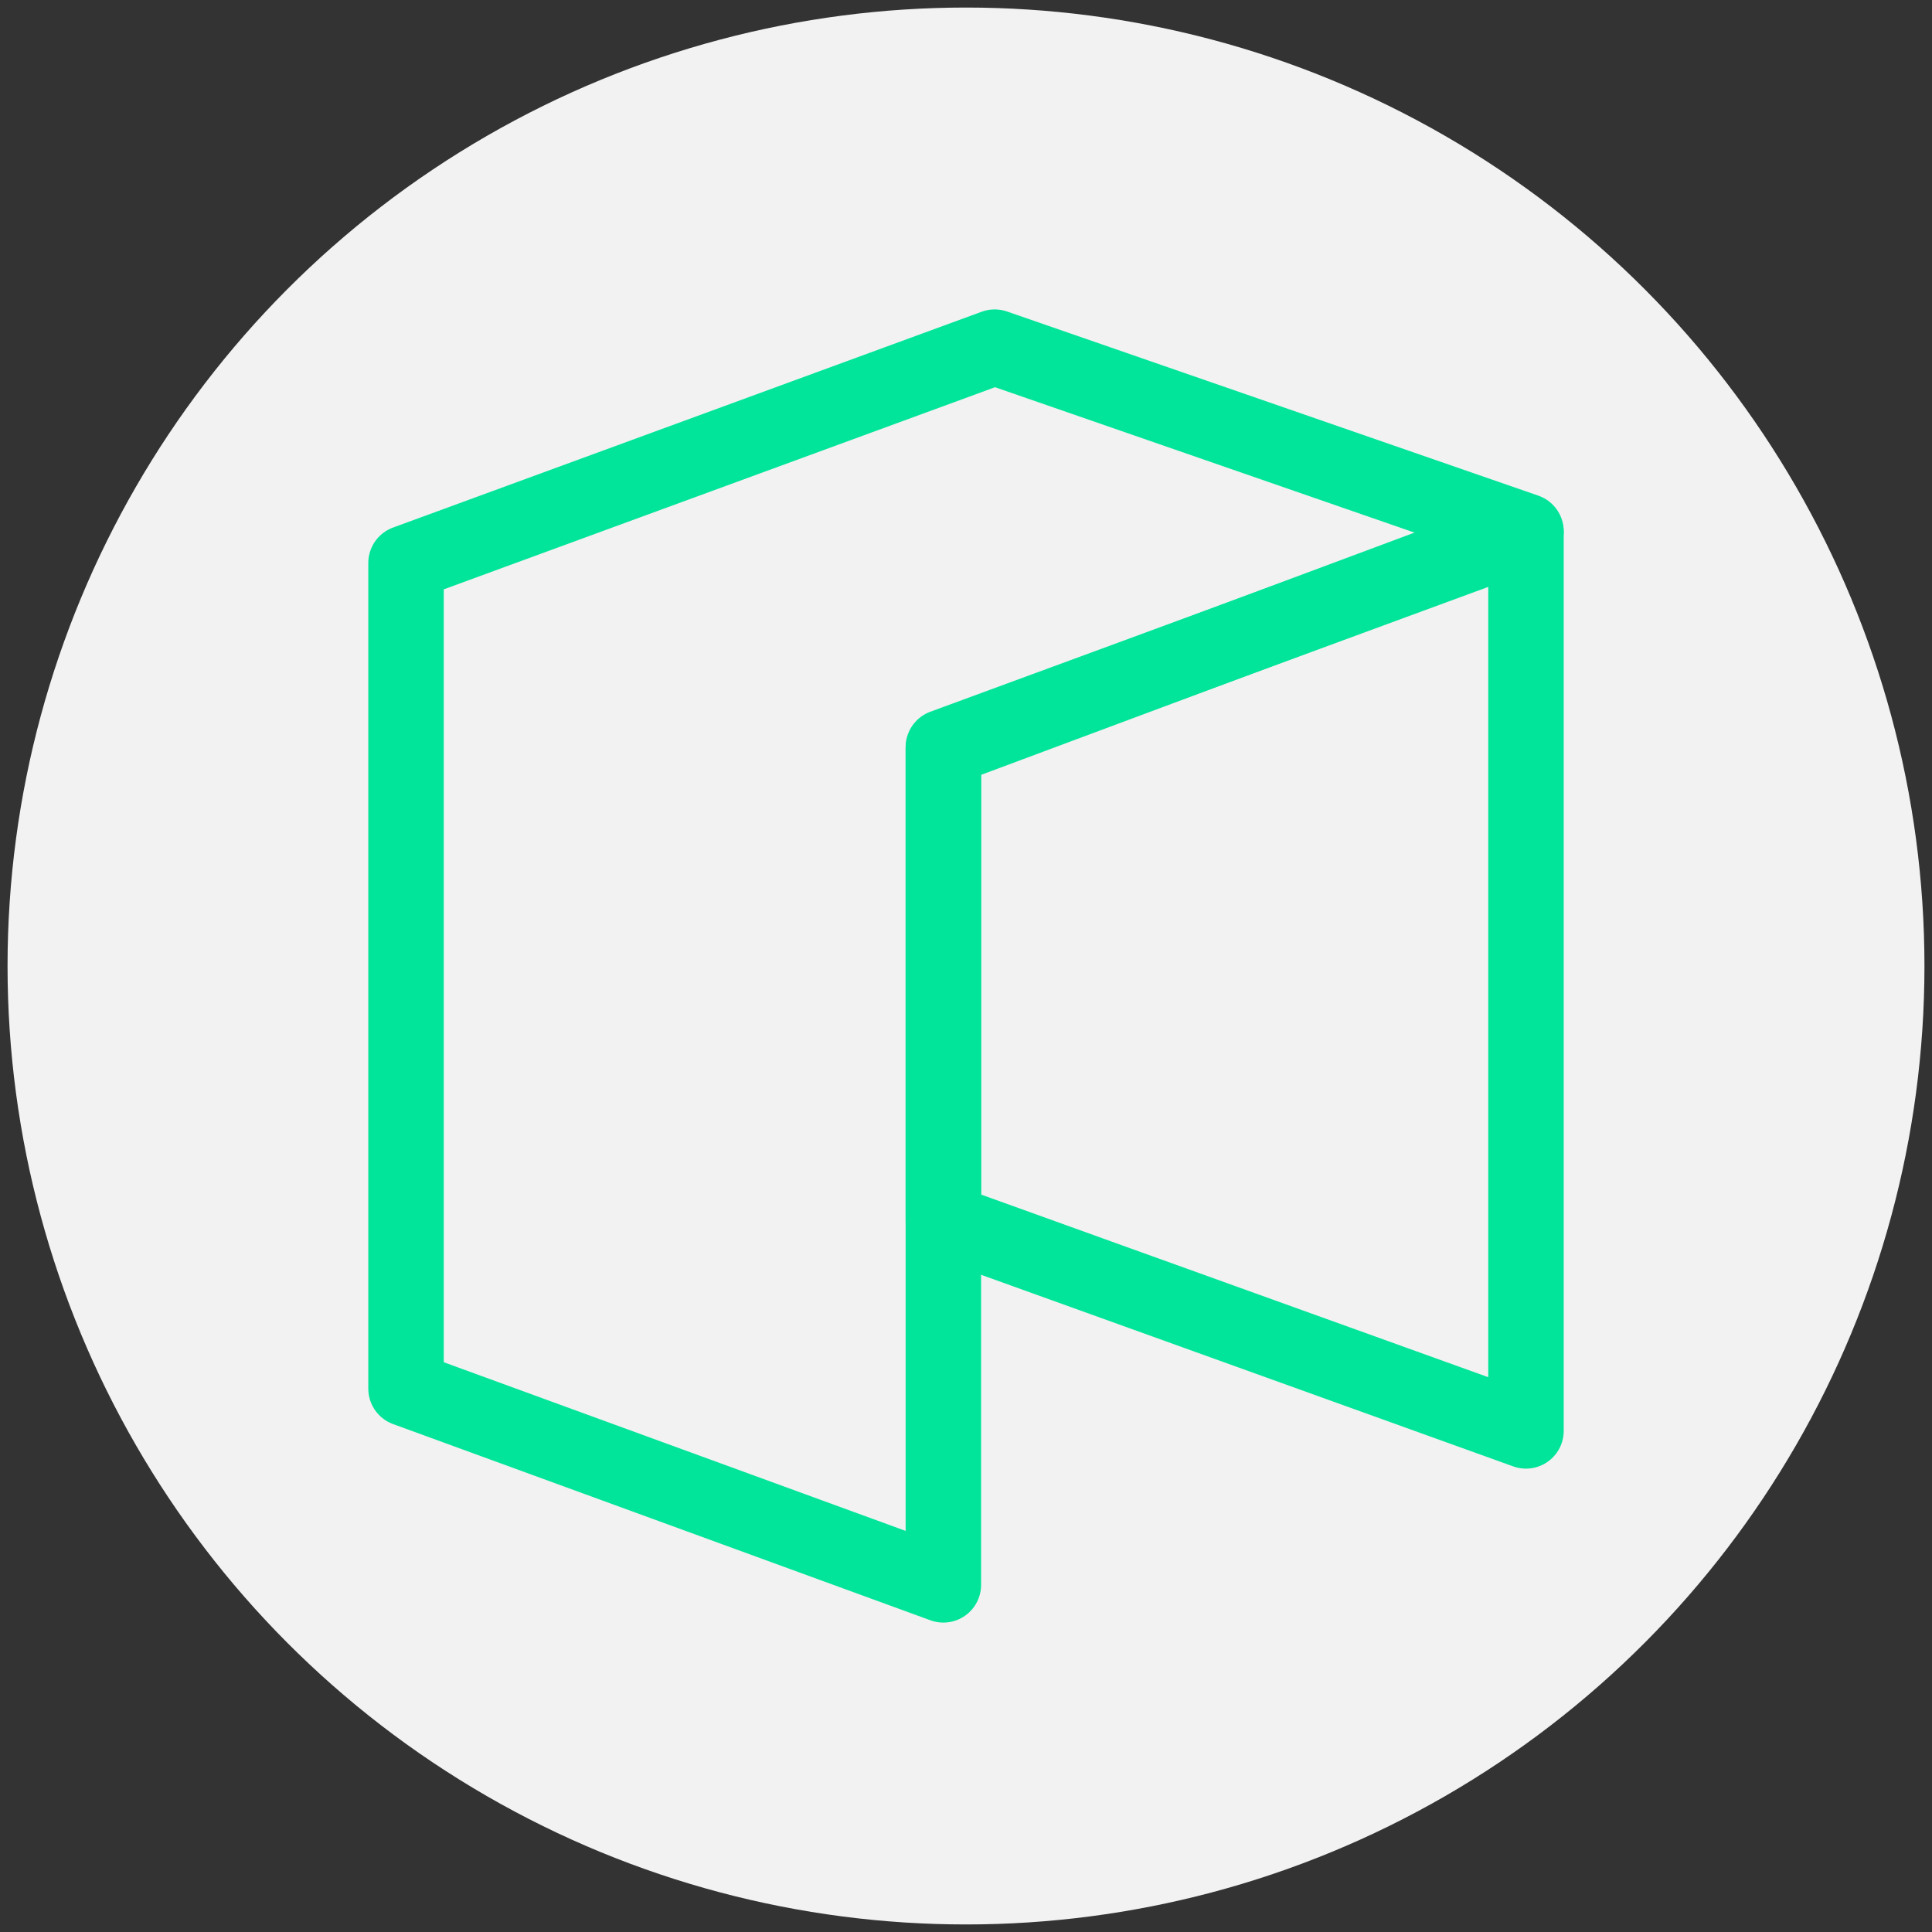 <?xml version="1.0" encoding="utf-8"?>
<!-- Generator: Adobe Illustrator 27.2.0, SVG Export Plug-In . SVG Version: 6.00 Build 0)  -->
<svg version="1.1" id="Layer_1" xmlns="http://www.w3.org/2000/svg" xmlns:xlink="http://www.w3.org/1999/xlink" x="0px" y="0px"
	 viewBox="0 0 128 128" style="enable-background:new 0 0 128 128;" xml:space="preserve">
<rect x="0" y="0" width="128" height="128" fill="#333333" stroke="none"/>
<style type="text/css">
	.st0{fill:#F2F2F2;}
	.st1{fill:none;stroke:#00E599;stroke-width:5;stroke-linejoin:round;stroke-miterlimit:10;}
</style>
<circle class="st0" cx="64" cy="64" r="63.5"/>
<g>
	<path class="st1" d="M26.9,37.3V92l35.6,13V49.6l38.6-14.4L65.9,23L26.9,37.3z"/>
	<path class="st1" d="M62.5,49.5v31.4l38.6,13.9V35.3L62.5,49.5z"/>
</g>
</svg>
